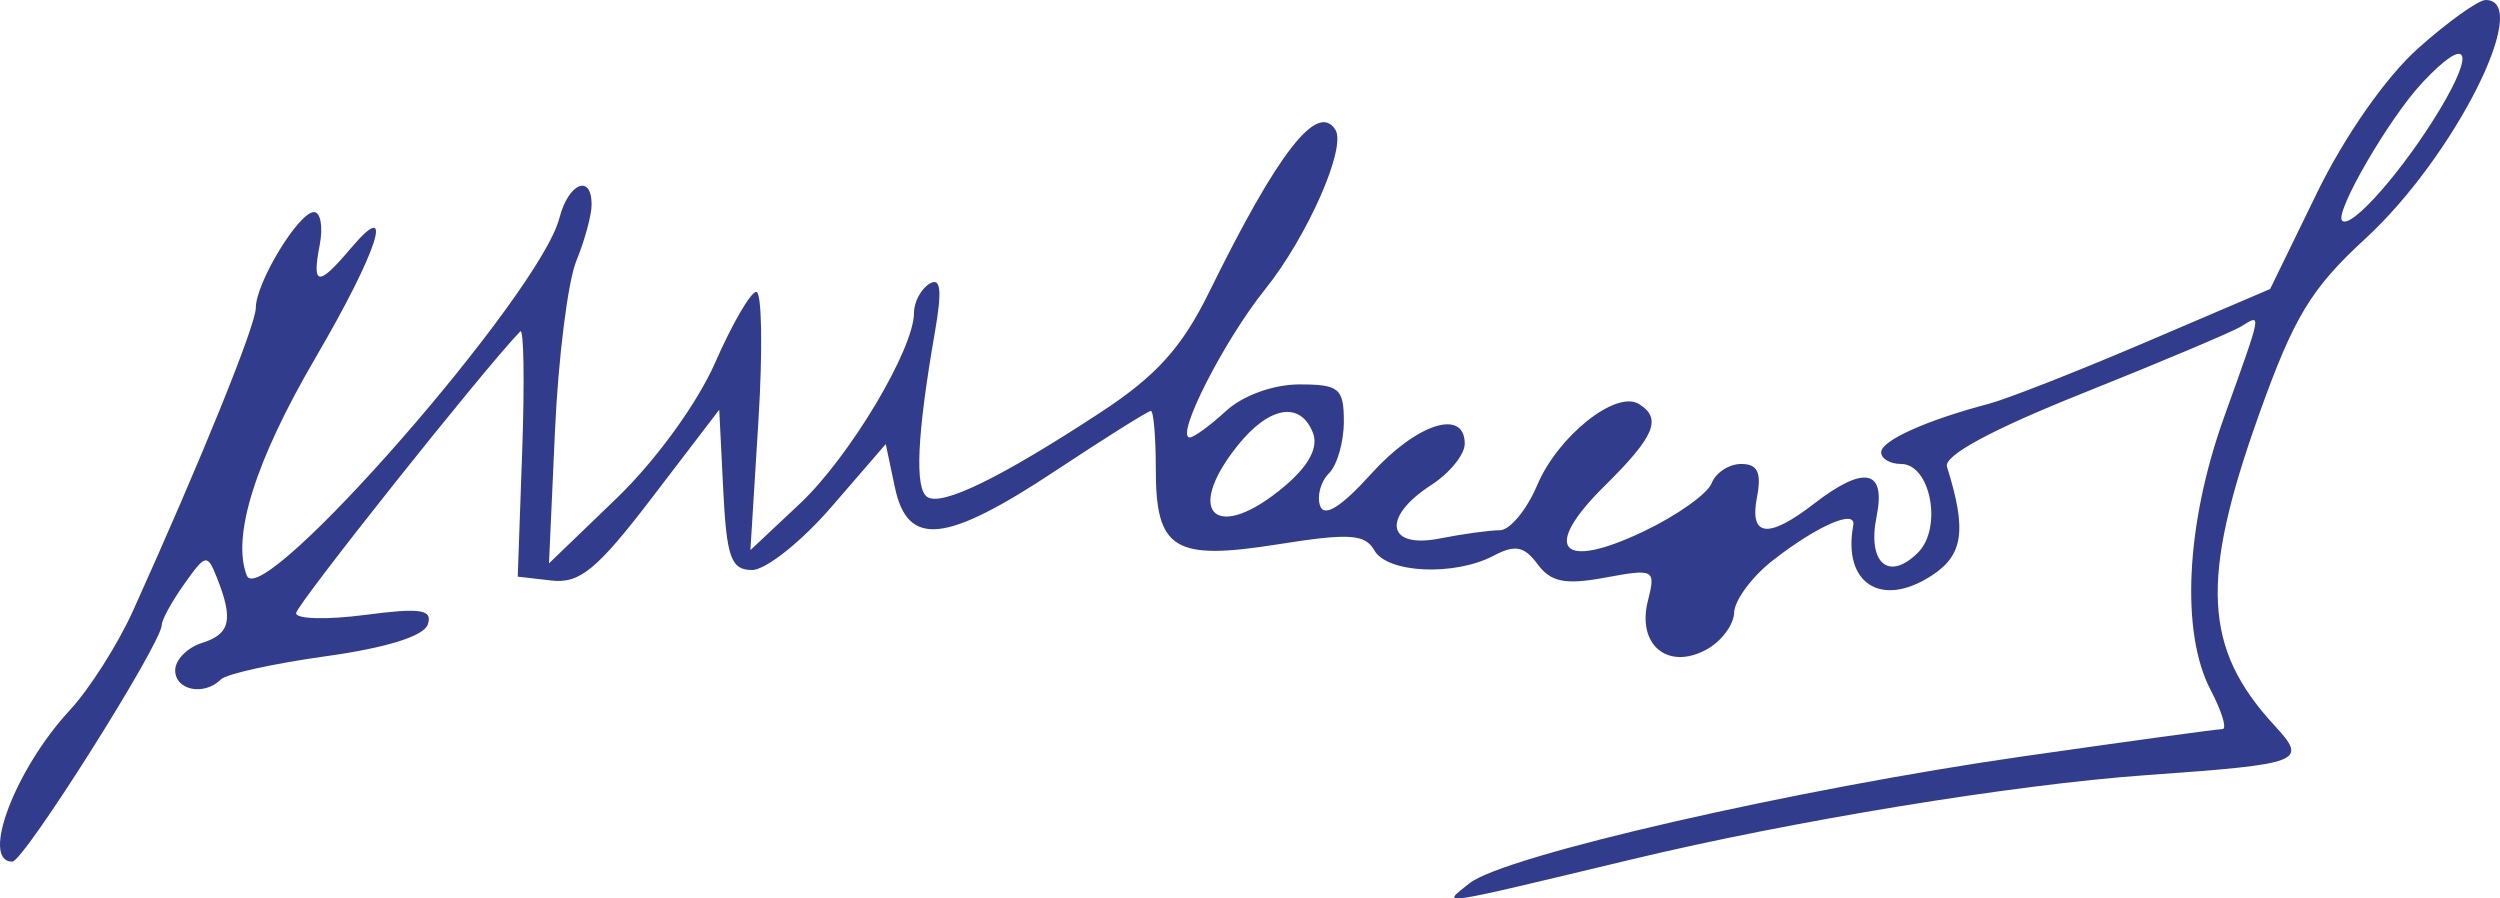 <svg width="128" height="46" viewBox="0 0 128 46" fill="none" xmlns="http://www.w3.org/2000/svg">
<path fill-rule="evenodd" clip-rule="evenodd" d="M123.806 2.475C122.165 3.938 120.05 6.961 118.63 9.873L116.231 14.797L109.884 17.51C106.394 19.002 102.764 20.428 101.818 20.677C98.617 21.522 96.316 22.559 96.316 23.158C96.316 23.486 96.774 23.755 97.335 23.755C98.852 23.755 99.471 27.041 98.191 28.304C96.692 29.784 95.599 28.82 96.081 26.443C96.57 24.031 95.451 23.803 92.877 25.791C90.522 27.608 89.561 27.496 89.958 25.451C90.201 24.196 89.991 23.755 89.153 23.755C88.53 23.755 87.847 24.198 87.636 24.741C87.425 25.284 85.864 26.391 84.167 27.202C79.887 29.247 78.894 28.096 82.16 24.875C84.729 22.339 85.113 21.418 83.906 20.682C82.732 19.966 79.768 22.331 78.711 24.826C78.171 26.103 77.306 27.148 76.792 27.148C76.277 27.148 74.888 27.339 73.706 27.572C70.99 28.108 70.734 26.478 73.276 24.835C74.222 24.224 74.995 23.272 74.995 22.721C74.995 20.89 72.529 21.684 70.201 24.264C68.677 25.953 67.799 26.503 67.59 25.901C67.417 25.402 67.62 24.653 68.04 24.238C68.461 23.823 68.805 22.628 68.805 21.583C68.805 19.884 68.564 19.682 66.528 19.682C65.201 19.682 63.634 20.249 62.774 21.04C61.962 21.786 61.126 22.397 60.916 22.397C60.143 22.397 62.66 17.446 64.768 14.82C66.934 12.122 68.947 7.561 68.375 6.649C67.458 5.185 65.439 7.777 61.92 14.934C60.513 17.794 59.213 19.238 56.36 21.108C51.261 24.449 48.255 25.921 47.486 25.452C46.824 25.048 46.946 22.301 47.862 17.033C48.243 14.845 48.17 14.174 47.589 14.528C47.154 14.794 46.797 15.461 46.797 16.012C46.797 17.878 43.493 23.404 40.951 25.791L38.421 28.166L38.831 21.549C39.057 17.91 39.007 14.937 38.721 14.943C38.435 14.949 37.487 16.58 36.616 18.567C35.702 20.652 33.568 23.589 31.57 25.512L28.108 28.845L28.415 22.058C28.584 18.325 29.076 14.411 29.507 13.36C29.938 12.31 30.291 11.011 30.291 10.476C30.291 8.876 29.097 9.374 28.642 11.163C27.653 15.05 13.378 31.375 12.636 29.468C11.853 27.456 13.075 23.587 16.155 18.316C19.361 12.832 20.28 9.969 17.95 12.726C16.293 14.686 15.961 14.65 16.367 12.556C16.548 11.623 16.417 10.859 16.076 10.859C15.295 10.859 13.097 14.479 13.097 15.765C13.097 16.648 10.301 23.544 6.807 31.279C6.034 32.992 4.576 35.282 3.567 36.37C0.779 39.375 -1.018 44.116 0.63 44.116C1.22 44.116 8.282 32.933 8.282 31.998C8.282 31.737 8.802 30.791 9.436 29.898C10.529 28.357 10.616 28.341 11.106 29.577C11.961 31.727 11.792 32.464 10.346 32.917C9.589 33.154 8.97 33.785 8.97 34.32C8.97 35.349 10.454 35.642 11.315 34.783C11.596 34.504 14.023 33.969 16.708 33.596C19.791 33.167 21.706 32.568 21.905 31.97C22.159 31.203 21.546 31.11 18.69 31.484C16.748 31.738 15.16 31.699 15.16 31.397C15.16 30.979 24.81 18.847 26.637 16.968C26.818 16.781 26.863 19.53 26.737 23.076L26.508 29.524L28.248 29.724C29.686 29.889 30.582 29.148 33.406 25.452L36.825 20.979L37.029 25.082C37.202 28.546 37.432 29.184 38.505 29.184C39.204 29.184 41.031 27.733 42.564 25.96L45.351 22.737L45.816 24.942C46.468 28.037 48.398 27.838 54.056 24.094C56.594 22.414 58.785 21.04 58.924 21.04C59.063 21.04 59.177 22.377 59.177 24.011C59.177 28.149 60.099 28.717 65.449 27.866C69.084 27.289 69.891 27.34 70.367 28.18C71.032 29.352 74.476 29.507 76.473 28.452C77.571 27.872 78.039 27.962 78.724 28.887C79.407 29.808 80.141 29.953 82.194 29.572C84.702 29.108 84.781 29.152 84.373 30.757C83.804 32.994 85.36 34.321 87.331 33.279C88.112 32.867 88.768 32.006 88.788 31.366C88.81 30.726 89.707 29.517 90.783 28.68C93.059 26.909 95.044 26.045 94.887 26.895C94.337 29.87 96.311 31.146 98.889 29.479C100.526 28.42 100.707 27.153 99.685 23.898C99.507 23.33 101.954 22.006 106.656 20.126C110.64 18.533 114.277 17 114.737 16.719C115.809 16.066 115.852 15.834 113.866 21.379C111.912 26.831 111.641 32.382 113.184 35.327C113.761 36.427 114.033 37.329 113.789 37.329C113.544 37.329 108.971 37.954 103.627 38.719C91.94 40.392 76.995 43.816 75.236 45.225C73.794 46.38 73.297 46.453 83.592 43.989C91.847 42.012 103.114 40.169 109.887 39.687C117.918 39.115 118.178 39.015 116.45 37.141C112.819 33.206 112.641 29.693 115.647 21.264C117.441 16.235 118.319 14.779 121.108 12.217C125.65 8.044 129.705 0 127.267 0C126.89 0 125.333 1.114 123.806 2.475ZM124.923 5.599C123.058 8.705 120.379 11.756 119.917 11.3C119.509 10.897 122.324 6.048 124.014 4.242C126.319 1.777 126.793 2.485 124.923 5.599ZM67.223 22.165C67.51 22.904 67.019 23.835 65.788 24.88C62.323 27.821 60.559 26.334 63.354 22.828C64.977 20.791 66.581 20.516 67.223 22.165Z" fill="#323C8D"/>
</svg>
